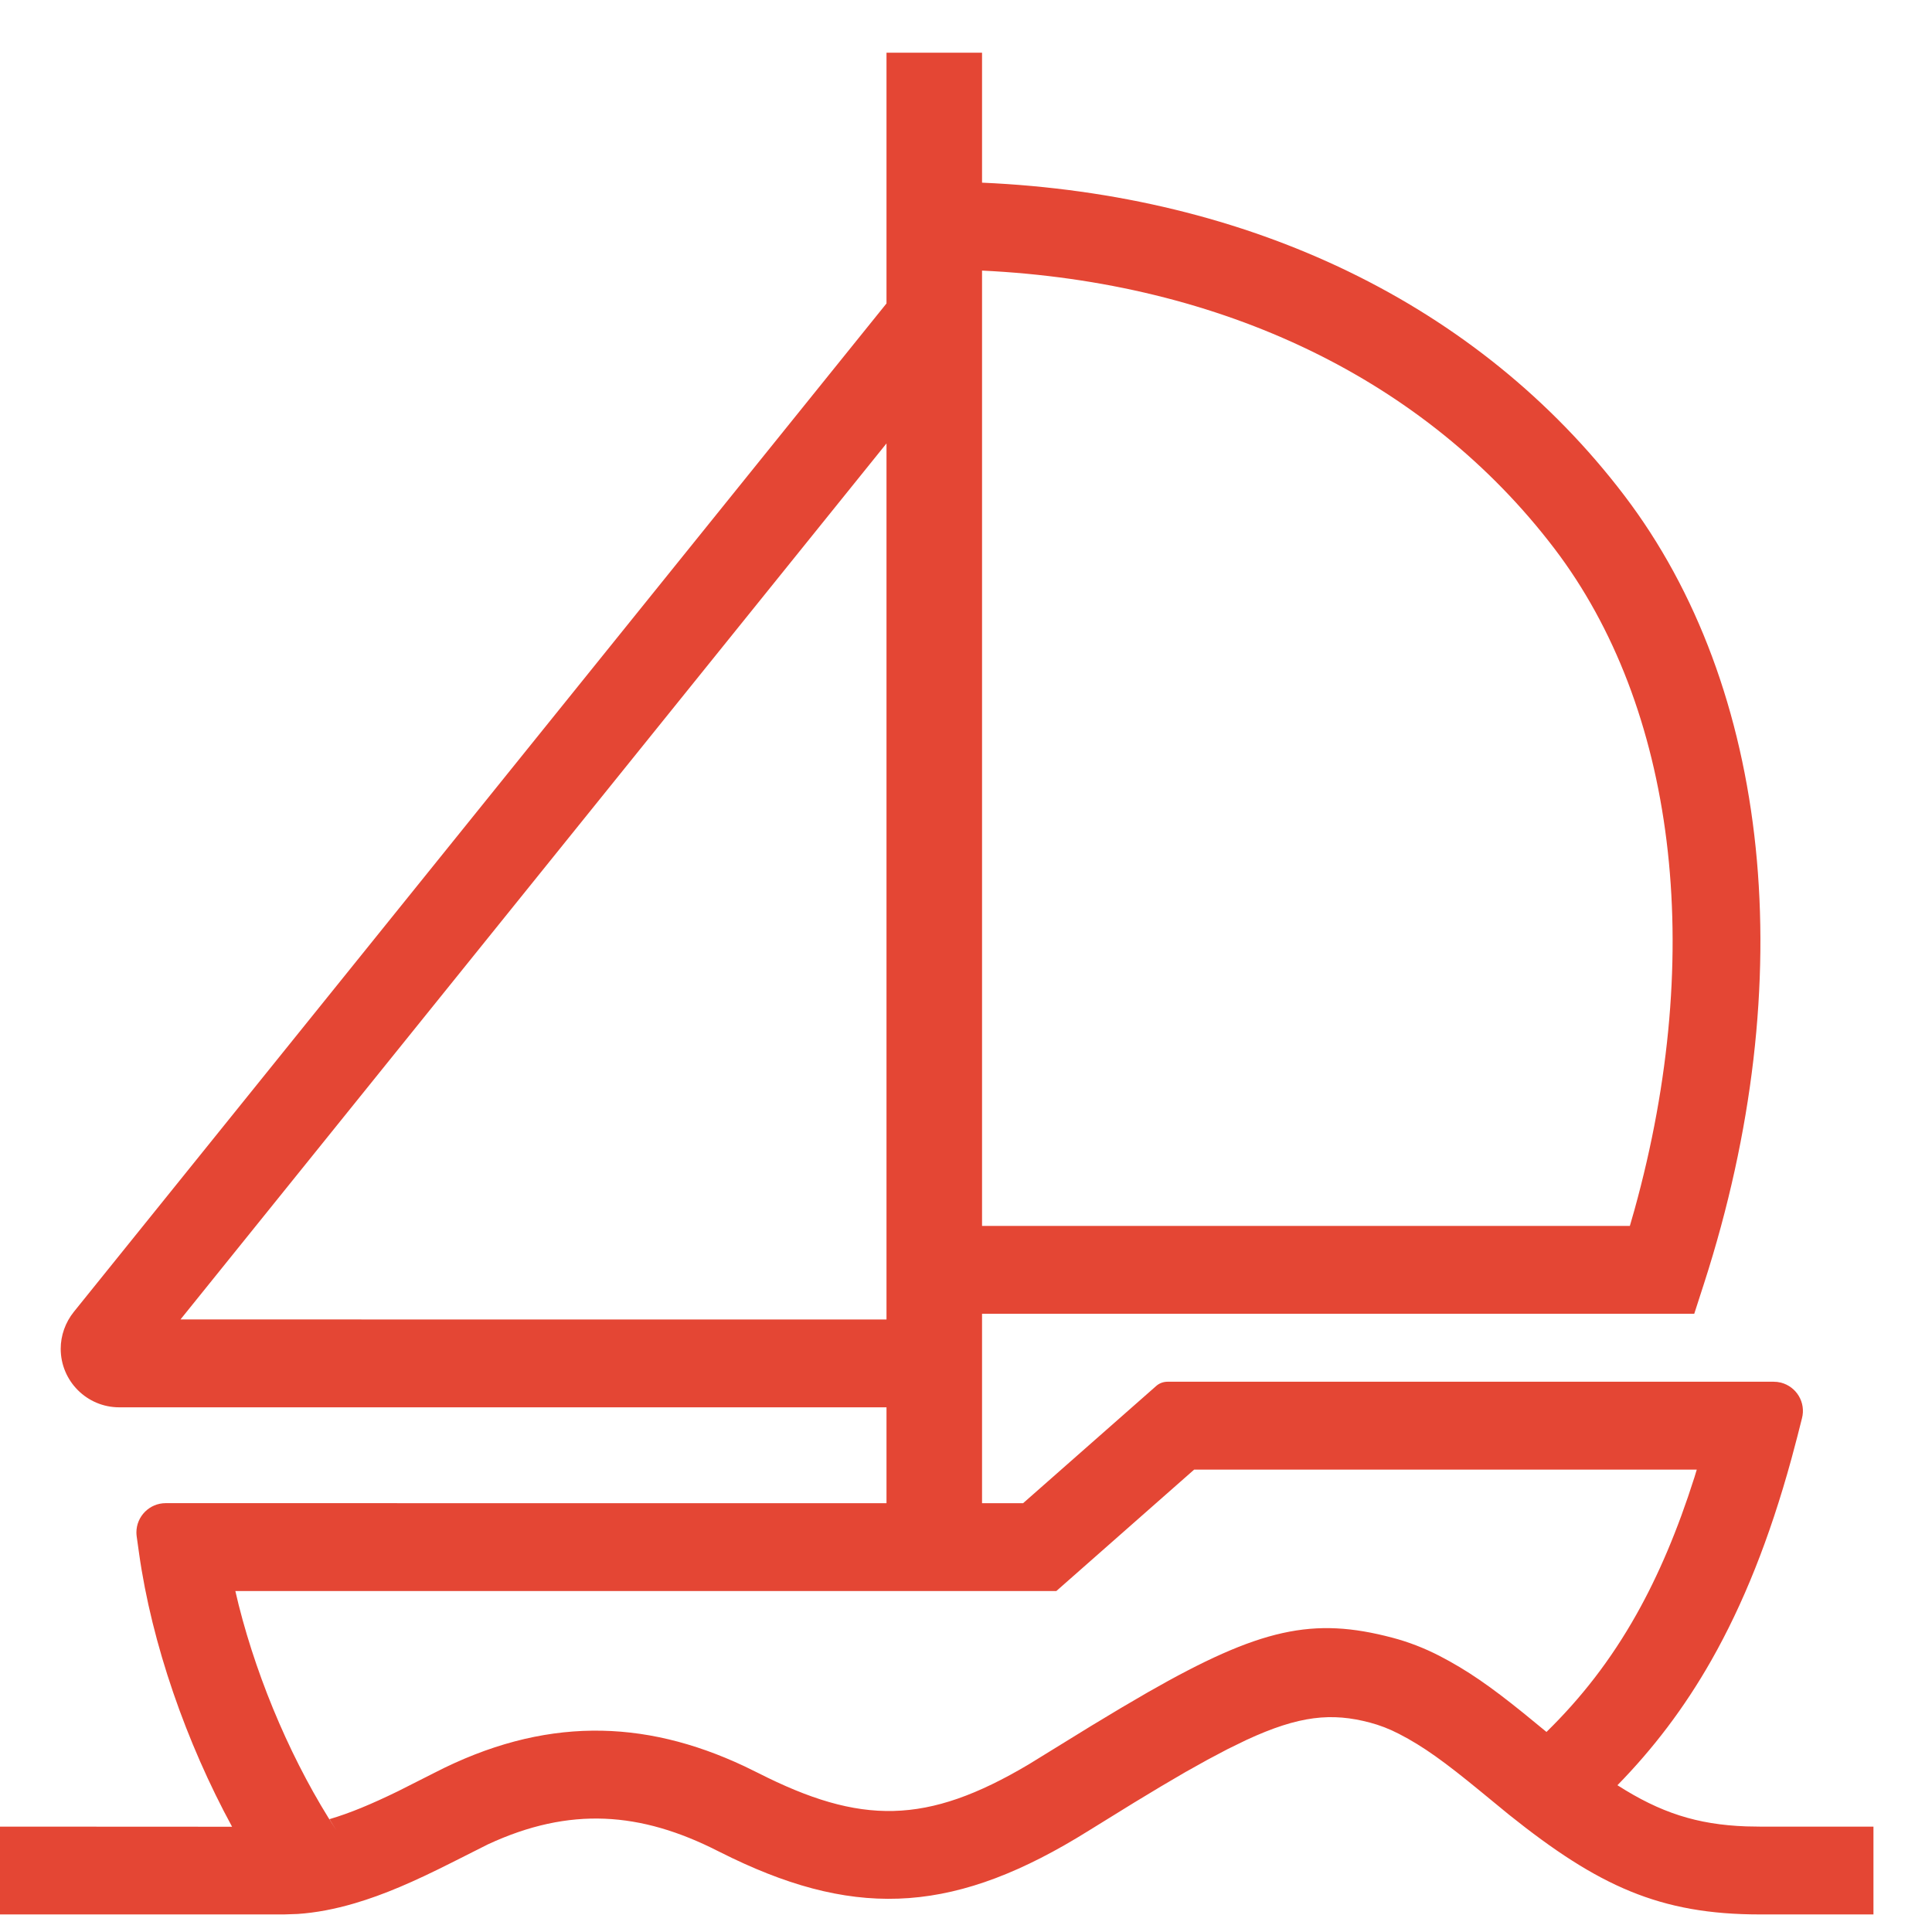 <svg xmlns="http://www.w3.org/2000/svg" width="33" height="33" viewBox="0 0 33 33">
    <g fill="none" fill-rule="evenodd">
        <g>
            <g>
                <path fill="#E44634" d="M16.774 0v2.22c4.56.2 8.475 2.067 10.968 5.34 2.499 3.28 3.036 8.28 1.365 13.46l-.168.52H16.774v3.236h.701l2.271-2c.055-.05.125-.075.198-.075h10.351c.042 0 .084.005.124.015.267.069.43.34.36.609l-.079.312-.1.377c-.376 1.372-.828 2.492-1.368 3.444-.465.819-.997 1.513-1.605 2.135.734.47 1.36.672 2.197.703l.237.004H32v1.5h-1.939c-1.71 0-2.761-.484-4.283-1.701l-.485-.398c-.621-.51-.98-.77-1.395-.984-.166-.086-.332-.15-.499-.194-.652-.172-1.205-.123-2.112.298l-.316.154-.346.183-.38.212-.416.244-.459.277-.772.477c-2.246 1.404-3.912 1.512-6.088.471l-.244-.12c-1.322-.673-2.533-.765-3.93-.117l-.619.312c-.655.33-1.151.546-1.66.696-.337.099-.66.161-.974.182l-.234.008H0v-1.5l3.964.002c-.782-1.437-1.372-3.125-1.589-4.672l-.04-.285c-.003-.023-.005-.045-.005-.07 0-.275.224-.5.5-.5h.46l11.852.001v-1.638H2.037c-.552 0-1-.448-1-1 0-.228.08-.45.222-.628L15.142 4.283V0h1.632zm12.208 24.202h-8.585l-2.354 2.074H4.02l.057.239c.34 1.348.946 2.742 1.668 3.847l-.118-.19.006-.001c.345-.102.706-.252 1.168-.477l.613-.31c1.87-.964 3.575-.925 5.297-.117l.235.115c1.756.892 2.88.891 4.625-.145l1.07-.659.502-.302.462-.27c1.923-1.098 2.825-1.29 4.177-.933.274.072.541.175.804.31.475.246.865.517 1.436.978l.393.322c.59-.578 1.097-1.225 1.538-2.01.375-.667.702-1.435.991-2.345l.038-.126zM15.142 6.674L3.083 21.637l12.059.001V6.674zm1.632-2.952V20.04h11.065l.077-.268c1.234-4.448.689-8.604-1.367-11.304-2.198-2.885-5.671-4.551-9.775-4.746z" transform="translate(-362 -498) translate(362 498.9)"/>
            </g>
        </g>
    </g>
</svg>
